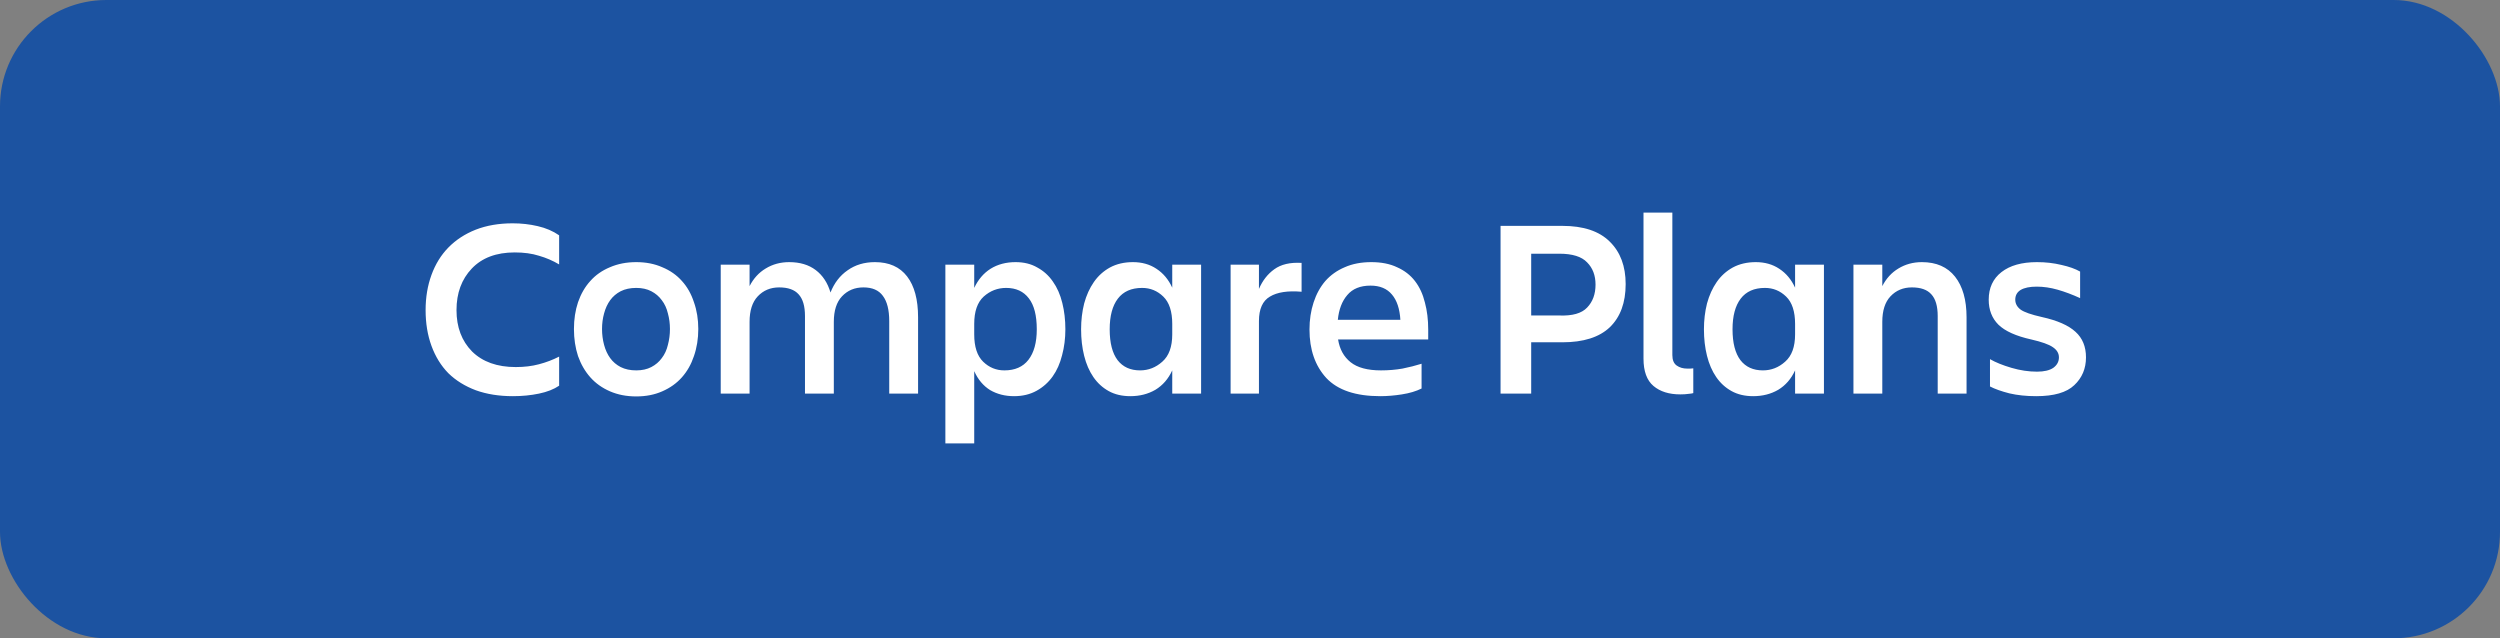 <svg width="235" height="60" viewBox="0 0 235 60" fill="none" xmlns="http://www.w3.org/2000/svg">
<rect x="0" y="0" width="235" height="60" fill="#808080" stroke="none"/>
<rect width="235" height="60" rx="10" fill="#1C53A1"/>
<path d="M52.559 33.52V36.256C52.063 36.592 51.431 36.84 50.663 37C49.895 37.16 49.079 37.24 48.215 37.24C46.919 37.24 45.759 37.056 44.735 36.688C43.711 36.304 42.847 35.768 42.143 35.08C41.455 34.376 40.927 33.52 40.559 32.512C40.191 31.504 40.007 30.384 40.007 29.152C40.007 27.952 40.191 26.848 40.559 25.84C40.927 24.832 41.455 23.976 42.143 23.272C42.847 22.552 43.703 21.992 44.711 21.592C45.735 21.192 46.895 20.992 48.191 20.992C49.007 20.992 49.791 21.08 50.543 21.256C51.311 21.432 51.983 21.72 52.559 22.12V24.856C51.967 24.504 51.335 24.232 50.663 24.04C50.007 23.832 49.247 23.728 48.383 23.728C46.655 23.728 45.311 24.232 44.351 25.24C43.391 26.248 42.911 27.552 42.911 29.152C42.911 30.752 43.399 32.048 44.375 33.04C45.367 34.016 46.735 34.504 48.479 34.504C49.279 34.504 50.007 34.416 50.663 34.24C51.335 34.064 51.967 33.824 52.559 33.52ZM59.807 37.264C58.895 37.264 58.071 37.104 57.335 36.784C56.599 36.464 55.983 36.024 55.487 35.464C54.991 34.904 54.607 34.24 54.335 33.472C54.079 32.688 53.951 31.84 53.951 30.928C53.951 30.016 54.079 29.176 54.335 28.408C54.607 27.624 54.991 26.96 55.487 26.416C55.983 25.856 56.599 25.424 57.335 25.12C58.071 24.8 58.895 24.64 59.807 24.64C60.719 24.64 61.535 24.8 62.255 25.12C62.991 25.424 63.607 25.856 64.103 26.416C64.599 26.96 64.975 27.624 65.231 28.408C65.503 29.176 65.639 30.016 65.639 30.928C65.639 31.84 65.503 32.688 65.231 33.472C64.975 34.24 64.599 34.904 64.103 35.464C63.607 36.024 62.991 36.464 62.255 36.784C61.535 37.104 60.719 37.264 59.807 37.264ZM59.807 27.064C59.247 27.064 58.759 27.168 58.343 27.376C57.943 27.584 57.615 27.864 57.359 28.216C57.103 28.568 56.911 28.984 56.783 29.464C56.655 29.928 56.591 30.416 56.591 30.928C56.591 31.44 56.655 31.936 56.783 32.416C56.911 32.896 57.103 33.312 57.359 33.664C57.615 34.016 57.943 34.296 58.343 34.504C58.759 34.712 59.247 34.816 59.807 34.816C60.351 34.816 60.823 34.712 61.223 34.504C61.623 34.296 61.951 34.016 62.207 33.664C62.479 33.312 62.671 32.896 62.783 32.416C62.911 31.936 62.975 31.44 62.975 30.928C62.975 30.416 62.911 29.928 62.783 29.464C62.671 28.984 62.479 28.568 62.207 28.216C61.951 27.864 61.623 27.584 61.223 27.376C60.823 27.168 60.351 27.064 59.807 27.064ZM78.379 30.256V37H75.668V29.704C75.668 28.776 75.468 28.096 75.067 27.664C74.683 27.232 74.076 27.016 73.243 27.016C72.427 27.016 71.755 27.296 71.228 27.856C70.716 28.4 70.46 29.2 70.46 30.256V37H67.748V24.88H70.46V26.896C70.828 26.176 71.332 25.624 71.972 25.24C72.627 24.84 73.364 24.64 74.18 24.64C75.188 24.64 76.019 24.888 76.675 25.384C77.332 25.88 77.796 26.584 78.067 27.496C78.419 26.6 78.956 25.904 79.675 25.408C80.395 24.896 81.251 24.64 82.243 24.64C83.572 24.64 84.579 25.088 85.267 25.984C85.956 26.88 86.299 28.16 86.299 29.824V37H83.588V30.184C83.588 29.128 83.388 28.336 82.987 27.808C82.603 27.28 81.996 27.016 81.163 27.016C80.347 27.016 79.675 27.296 79.147 27.856C78.635 28.4 78.379 29.2 78.379 30.256ZM97.457 30.952C97.457 29.656 97.209 28.688 96.713 28.048C96.217 27.392 95.505 27.064 94.577 27.064C93.777 27.064 93.073 27.336 92.465 27.88C91.873 28.424 91.577 29.28 91.577 30.448V31.432C91.577 32.6 91.857 33.456 92.417 34C92.977 34.544 93.641 34.816 94.409 34.816C95.401 34.816 96.153 34.488 96.665 33.832C97.193 33.16 97.457 32.2 97.457 30.952ZM95.321 37.24C94.473 37.24 93.721 37.048 93.065 36.664C92.425 36.264 91.929 35.672 91.577 34.888V41.68H88.865V24.88H91.577V27.064C91.945 26.28 92.457 25.68 93.113 25.264C93.785 24.848 94.569 24.64 95.465 24.64C96.249 24.64 96.929 24.808 97.505 25.144C98.097 25.464 98.585 25.904 98.969 26.464C99.369 27.024 99.665 27.696 99.857 28.48C100.049 29.248 100.145 30.072 100.145 30.952C100.145 31.816 100.041 32.632 99.833 33.4C99.641 34.168 99.345 34.832 98.945 35.392C98.545 35.952 98.041 36.4 97.433 36.736C96.825 37.072 96.121 37.24 95.321 37.24ZM104.311 30.952C104.311 32.232 104.559 33.2 105.055 33.856C105.551 34.496 106.255 34.816 107.167 34.816C107.951 34.816 108.647 34.544 109.255 34C109.879 33.456 110.191 32.6 110.191 31.432V30.448C110.191 29.28 109.911 28.424 109.351 27.88C108.791 27.336 108.127 27.064 107.359 27.064C106.351 27.064 105.591 27.4 105.079 28.072C104.567 28.744 104.311 29.704 104.311 30.952ZM110.191 37V34.816C109.823 35.616 109.295 36.224 108.607 36.64C107.919 37.04 107.135 37.24 106.255 37.24C105.471 37.24 104.791 37.08 104.215 36.76C103.639 36.44 103.159 36 102.775 35.44C102.391 34.88 102.103 34.216 101.911 33.448C101.719 32.68 101.623 31.848 101.623 30.952C101.623 30.104 101.719 29.296 101.911 28.528C102.119 27.76 102.423 27.088 102.823 26.512C103.223 25.936 103.727 25.48 104.335 25.144C104.959 24.808 105.679 24.64 106.495 24.64C107.343 24.64 108.079 24.848 108.703 25.264C109.343 25.68 109.839 26.272 110.191 27.04V24.88H112.903V37H110.191ZM118.341 30.184V37H115.677V24.88H118.341V27.16C118.677 26.376 119.157 25.76 119.781 25.312C120.421 24.848 121.277 24.648 122.349 24.712V27.424C121.053 27.312 120.061 27.464 119.373 27.88C118.685 28.28 118.341 29.048 118.341 30.184ZM128.828 26.848C127.868 26.848 127.14 27.144 126.644 27.736C126.148 28.312 125.852 29.088 125.756 30.064H131.636C131.572 29.024 131.308 28.232 130.844 27.688C130.38 27.128 129.708 26.848 128.828 26.848ZM133.628 36.52C133.116 36.776 132.5 36.96 131.78 37.072C131.076 37.184 130.396 37.24 129.74 37.24C127.436 37.24 125.748 36.672 124.676 35.536C123.62 34.384 123.092 32.864 123.092 30.976C123.092 30.064 123.22 29.216 123.476 28.432C123.732 27.648 124.1 26.976 124.58 26.416C125.076 25.856 125.684 25.424 126.404 25.12C127.124 24.8 127.956 24.64 128.9 24.64C129.844 24.64 130.652 24.8 131.324 25.12C132.012 25.424 132.572 25.856 133.004 26.416C133.436 26.976 133.748 27.648 133.94 28.432C134.148 29.2 134.252 30.048 134.252 30.976V31.912H125.78C125.924 32.824 126.316 33.536 126.956 34.048C127.596 34.56 128.548 34.816 129.812 34.816C130.516 34.816 131.188 34.76 131.828 34.648C132.468 34.52 133.068 34.368 133.628 34.192V36.52ZM152.812 26.704C152.812 28.448 152.316 29.8 151.324 30.76C150.332 31.704 148.844 32.176 146.86 32.176H143.932V37H141.052V21.232H146.86C148.844 21.232 150.332 21.728 151.324 22.72C152.316 23.696 152.812 25.024 152.812 26.704ZM146.572 29.656C147.804 29.704 148.676 29.456 149.188 28.912C149.716 28.368 149.98 27.648 149.98 26.752C149.98 25.888 149.716 25.192 149.188 24.664C148.676 24.12 147.804 23.848 146.572 23.848H143.932V29.656H146.572ZM159.169 36.952C159.073 36.984 158.921 37.008 158.713 37.024C158.505 37.056 158.249 37.072 157.945 37.072C156.889 37.072 156.049 36.808 155.425 36.28C154.801 35.752 154.489 34.896 154.489 33.712V19.984H157.201V33.376C157.201 33.84 157.337 34.168 157.609 34.36C157.881 34.552 158.209 34.648 158.593 34.648C158.705 34.648 158.801 34.648 158.881 34.648C158.961 34.648 159.057 34.64 159.169 34.624V36.952ZM162.858 30.952C162.858 32.232 163.106 33.2 163.602 33.856C164.098 34.496 164.802 34.816 165.714 34.816C166.498 34.816 167.194 34.544 167.802 34C168.426 33.456 168.738 32.6 168.738 31.432V30.448C168.738 29.28 168.458 28.424 167.898 27.88C167.338 27.336 166.674 27.064 165.906 27.064C164.898 27.064 164.138 27.4 163.626 28.072C163.114 28.744 162.858 29.704 162.858 30.952ZM168.738 37V34.816C168.37 35.616 167.842 36.224 167.154 36.64C166.466 37.04 165.682 37.24 164.802 37.24C164.018 37.24 163.338 37.08 162.762 36.76C162.186 36.44 161.706 36 161.322 35.44C160.938 34.88 160.65 34.216 160.458 33.448C160.266 32.68 160.17 31.848 160.17 30.952C160.17 30.104 160.266 29.296 160.458 28.528C160.666 27.76 160.97 27.088 161.37 26.512C161.77 25.936 162.274 25.48 162.882 25.144C163.506 24.808 164.226 24.64 165.042 24.64C165.89 24.64 166.626 24.848 167.25 25.264C167.89 25.68 168.386 26.272 168.738 27.04V24.88H171.45V37H168.738ZM184.856 29.824V37H182.144V29.704C182.144 28.776 181.944 28.096 181.544 27.664C181.16 27.232 180.552 27.016 179.72 27.016C178.904 27.016 178.232 27.296 177.704 27.856C177.192 28.4 176.936 29.2 176.936 30.256V37H174.224V24.88H176.936V26.896C177.304 26.176 177.808 25.624 178.448 25.24C179.104 24.84 179.84 24.64 180.656 24.64C182.016 24.64 183.056 25.096 183.776 26.008C184.496 26.92 184.856 28.192 184.856 29.824ZM196.083 33.592C196.083 34.648 195.715 35.52 194.979 36.208C194.259 36.896 193.067 37.24 191.403 37.24C190.475 37.24 189.635 37.152 188.883 36.976C188.131 36.784 187.523 36.568 187.059 36.328V33.76C187.587 34.064 188.259 34.336 189.075 34.576C189.891 34.816 190.691 34.936 191.475 34.936C192.147 34.936 192.659 34.816 193.011 34.576C193.363 34.32 193.539 33.992 193.539 33.592C193.539 33.208 193.347 32.888 192.963 32.632C192.595 32.376 191.923 32.136 190.947 31.912C189.507 31.592 188.475 31.128 187.851 30.52C187.243 29.912 186.939 29.128 186.939 28.168C186.939 27.064 187.339 26.2 188.139 25.576C188.939 24.952 190.051 24.64 191.475 24.64C192.291 24.64 193.059 24.728 193.779 24.904C194.499 25.064 195.083 25.272 195.531 25.528V28.024C194.795 27.688 194.091 27.424 193.419 27.232C192.747 27.04 192.091 26.944 191.451 26.944C190.795 26.944 190.291 27.048 189.939 27.256C189.603 27.464 189.435 27.768 189.435 28.168C189.435 28.536 189.603 28.848 189.939 29.104C190.275 29.344 190.939 29.576 191.931 29.8C193.387 30.12 194.443 30.584 195.099 31.192C195.755 31.784 196.083 32.584 196.083 33.592Z" fill="white"/>
</svg>
